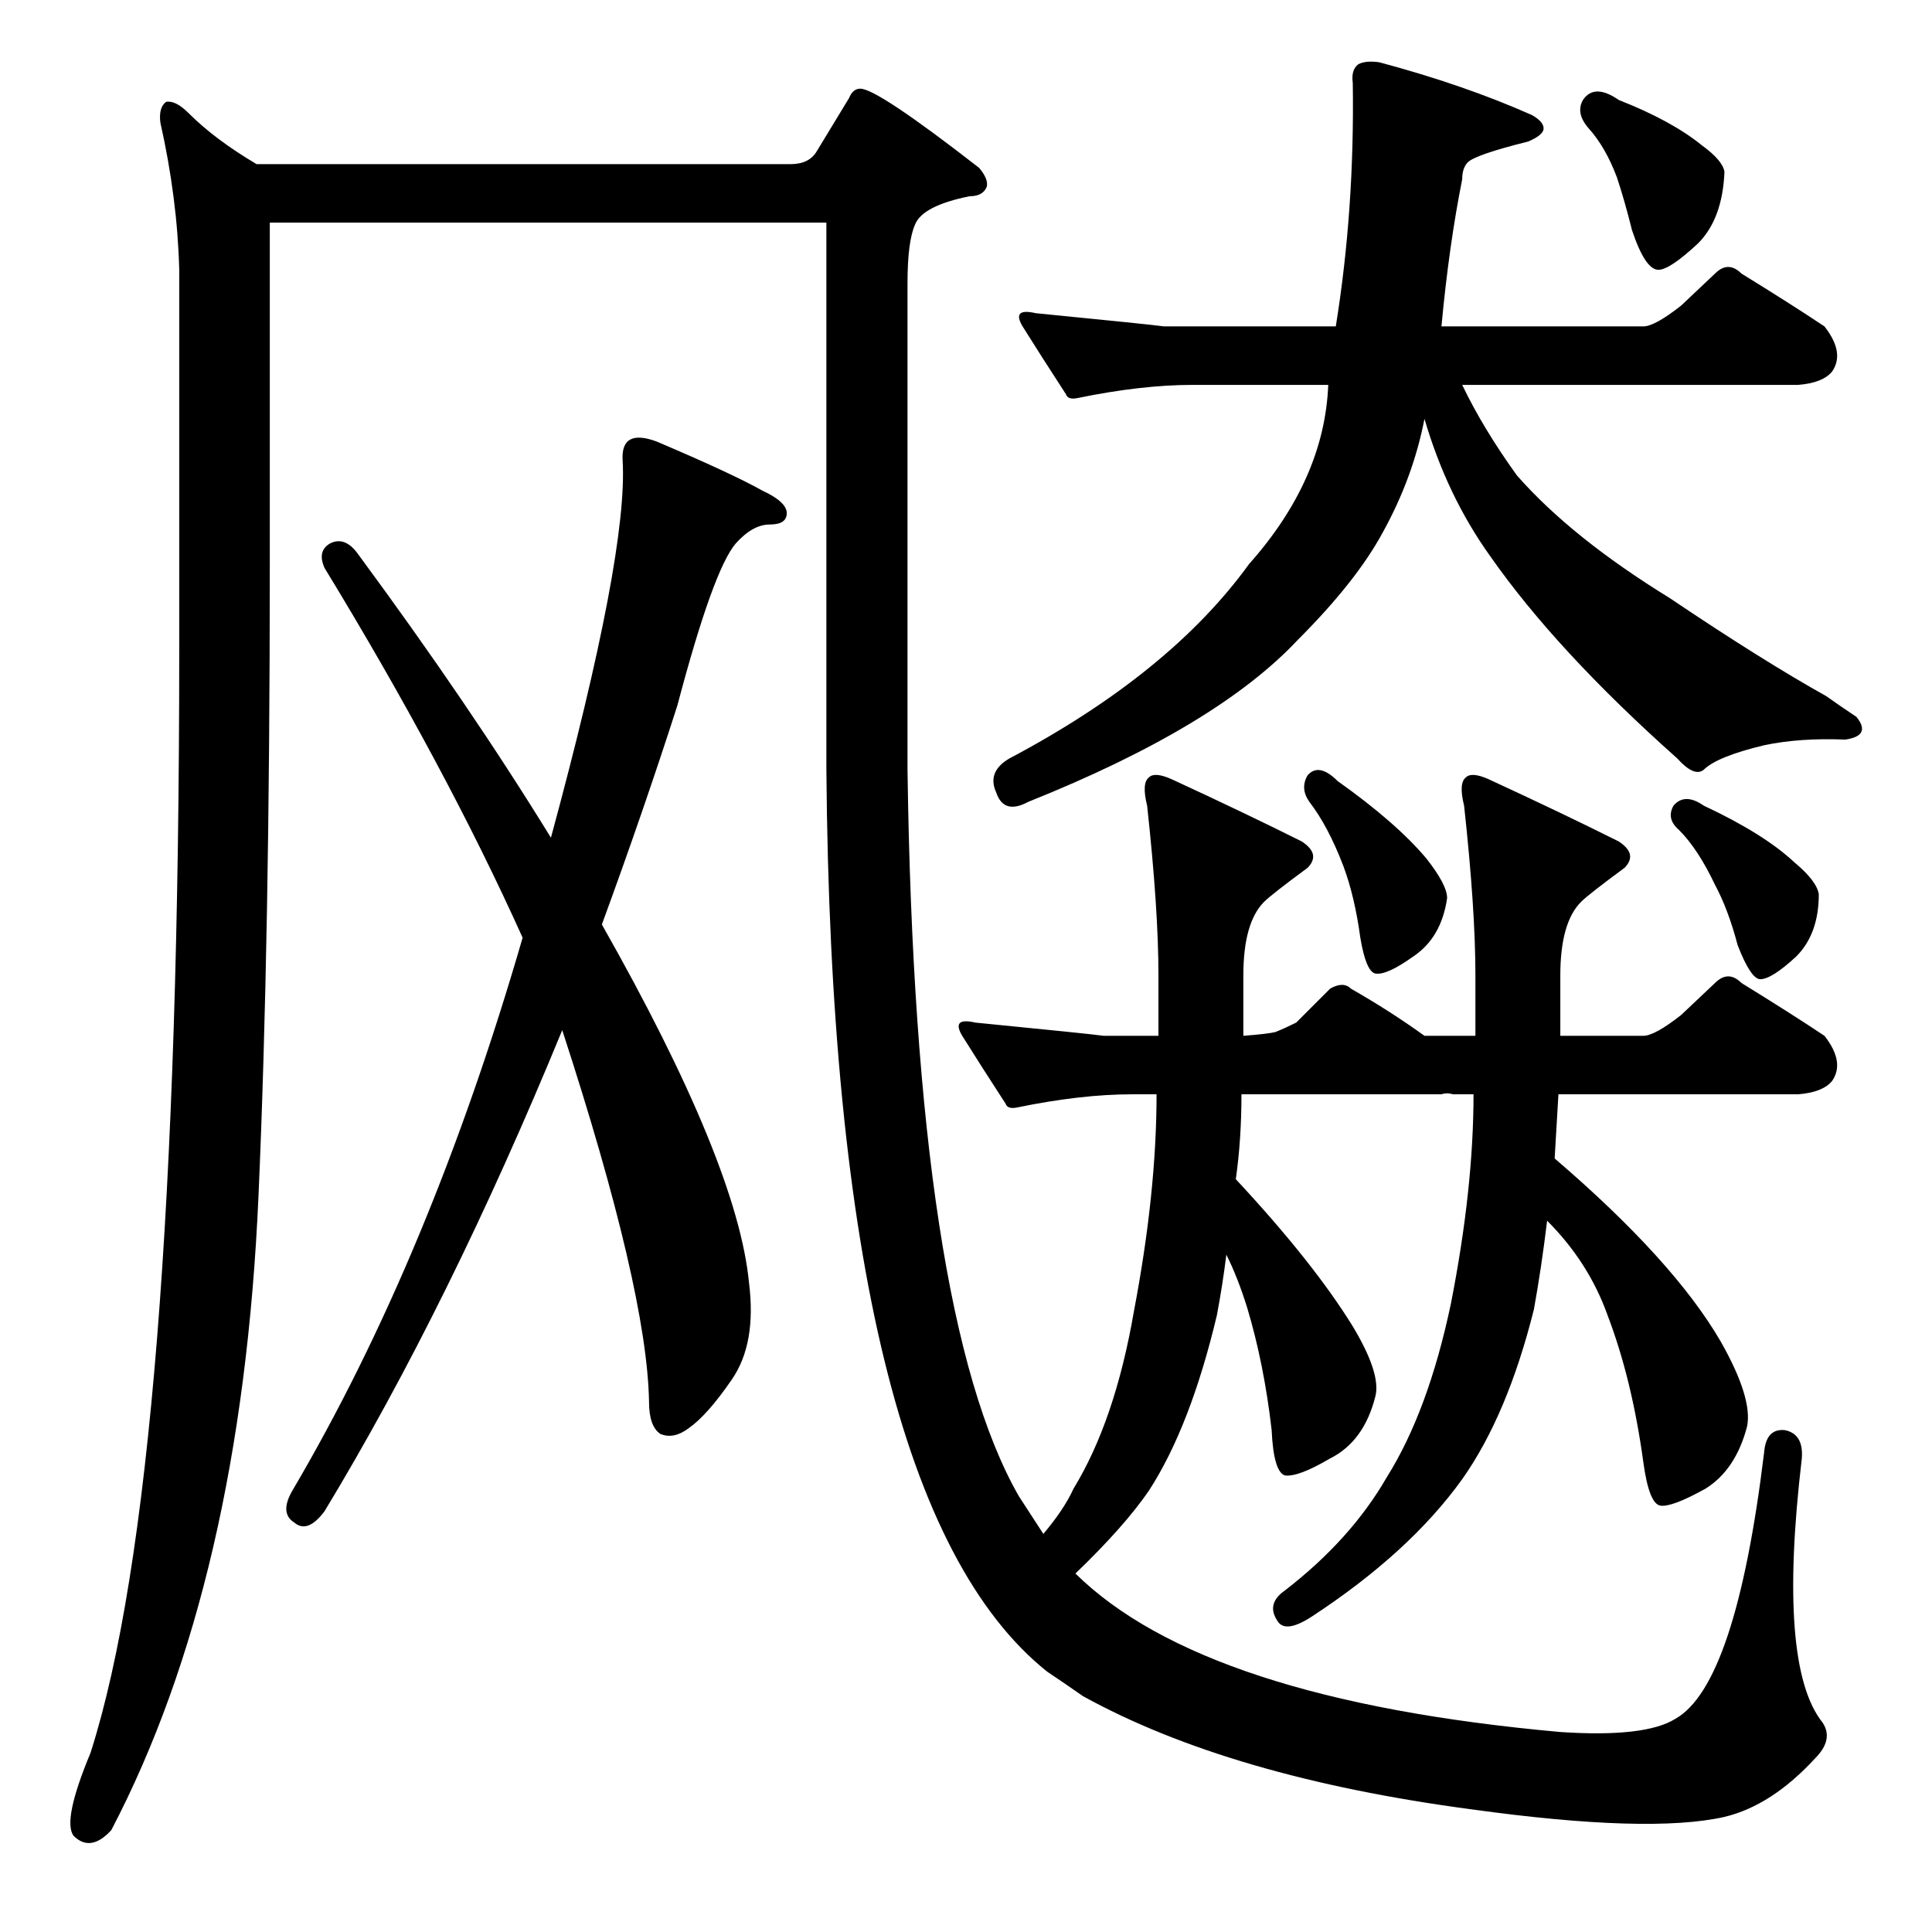 <?xml version="1.0" standalone="no"?>
<!DOCTYPE svg PUBLIC "-//W3C//DTD SVG 1.1//EN" "http://www.w3.org/Graphics/SVG/1.1/DTD/svg11.dtd" >
<svg xmlns="http://www.w3.org/2000/svg" xmlns:xlink="http://www.w3.org/1999/xlink" version="1.1" viewBox="0 -205 1024 1024">
  <g transform="matrix(1 0 0 -1 0 819)">
   <path fill="currentColor"
d="M839 971q6 9 19 0q28 -11 44 -24q11 -8 12 -14q-1 -25 -14 -38q-15 -14 -21 -14q-7 0 -14 21q-4 16 -8 28q-6 16 -15 26q-7 8 -3 15zM553 211q11 13 16 24q22 36 32 94q12 63 12 115h-13q-27 0 -61 -7q-5 -1 -6 2q-13 20 -23 36q-6 10 7 7q61 -6 68 -7h29v32q0 35 -6 90
q-3 12 1 15q3 3 12 -1q39 -18 69 -33q6 -4 6 -8q0 -3 -3 -6q-19 -14 -23 -18q-11 -11 -11 -39v-32q13 1 17 2q5 2 11 5l18 18q7 4 11 0q21 -12 39 -25h27v32q0 35 -6 90q-3 12 1 15q3 3 12 -1q39 -18 69 -33q6 -4 6 -8q0 -3 -3 -6q-19 -14 -23 -18q-11 -11 -11 -39v-32h44
q6 0 20 11l18 17q7 7 14 0q26 -16 44 -28q11 -14 4 -24q-5 -6 -18 -7h-127l-2 -34q63 -54 88 -97q17 -30 14 -45q-6 -23 -22 -33q-18 -10 -24 -9t-9 23q-6 44 -19 78q-10 28 -32 50q-3 -25 -7 -47q-14 -56 -38 -90q-28 -39 -80 -73q-14 -9 -18 -2q-6 9 4 16q35 27 54 60
q22 35 34 92q12 61 12 111h-11q-3 1 -6 0h-106q0 -24 -3 -45q41 -44 62 -78q15 -25 12 -37q-6 -24 -24 -33q-17 -10 -24 -9q-6 2 -7 24q-4 35 -13 65q-5 16 -11 28q-2 -16 -5 -32q-14 -59 -36 -93q-13 -19 -39 -44q68 -67 257 -84q45 -3 61 7q32 18 47 141q1 13 11 12
q10 -2 9 -15q-13 -110 11 -140q6 -9 -4 -19q-23 -25 -48 -31q-40 -9 -134 4q-128 17 -206 60q-10 7 -19 13q-114 91 -117 478v290h-295v-181q0 -199 -6 -335q-9 -204 -78 -336q-11 -12 -20 -3q-6 8 9 44q47 147 47 585v201q-1 38 -10 78q-1 8 3 11q5 1 12 -6q14 -14 36 -27
h283q10 0 14 7l17 28q2 5 6 5q9 0 63 -42q5 -6 4 -10q-2 -5 -9 -5q-25 -5 -29 -15q-4 -9 -4 -31v-258q4 -289 59 -385zM172 723q-4 9 3 13q8 4 15 -6q59 -80 102 -150q41 151 38 200q-1 17 18 10q40 -17 56 -26q13 -6 13 -12t-9 -6t-18 -10q-12 -14 -31 -86
q-18 -56 -40 -116q72 -127 78 -190q4 -32 -9 -51t-23 -26q-8 -6 -15 -3q-6 4 -6 17q-1 59 -46 197q-60 -146 -126 -255q-9 -12 -16 -6q-8 5 -1 17q73 124 122 293q-41 91 -105 196zM693 613q6 7 16 -3q31 -22 47 -41q11 -14 11 -21q-3 -21 -18 -31q-14 -10 -20 -9
q-5 1 -8 19q-3 22 -9 38q-8 21 -18 34q-5 7 -1 14zM887 597q6 7 16 0q32 -15 48 -30q12 -10 13 -17q0 -21 -12 -33q-13 -12 -19 -12q-5 0 -12 18q-5 19 -12 32q-9 19 -19 29q-7 6 -3 13zM775 820q11 -23 29 -48q29 -33 81 -65q49 -33 83 -52q7 -5 16 -11q8 -10 -6 -12
q-24 1 -43 -3q-25 -6 -32 -13q-5 -4 -14 6q-64 57 -99 107q-23 32 -35 73q-6 -31 -22 -60q-14 -26 -45 -57q-43 -46 -143 -86q-13 -7 -17 5q-5 11 7 18q85 45 127 103q40 45 42 95h-72q-27 0 -61 -7q-5 -1 -6 2q-13 20 -23 36q-6 10 7 7q61 -6 68 -7h91q10 62 9 129
q-1 7 3 10q4 2 11 1q45 -12 81 -28q7 -4 6 -8q-1 -3 -8 -6q-28 -7 -32 -11q-3 -3 -3 -9q-7 -35 -11 -78h107q6 0 20 11l18 17q7 7 14 0q26 -16 44 -28q11 -14 4 -24q-5 -6 -18 -7h-178z" />
  </g>

</svg>
